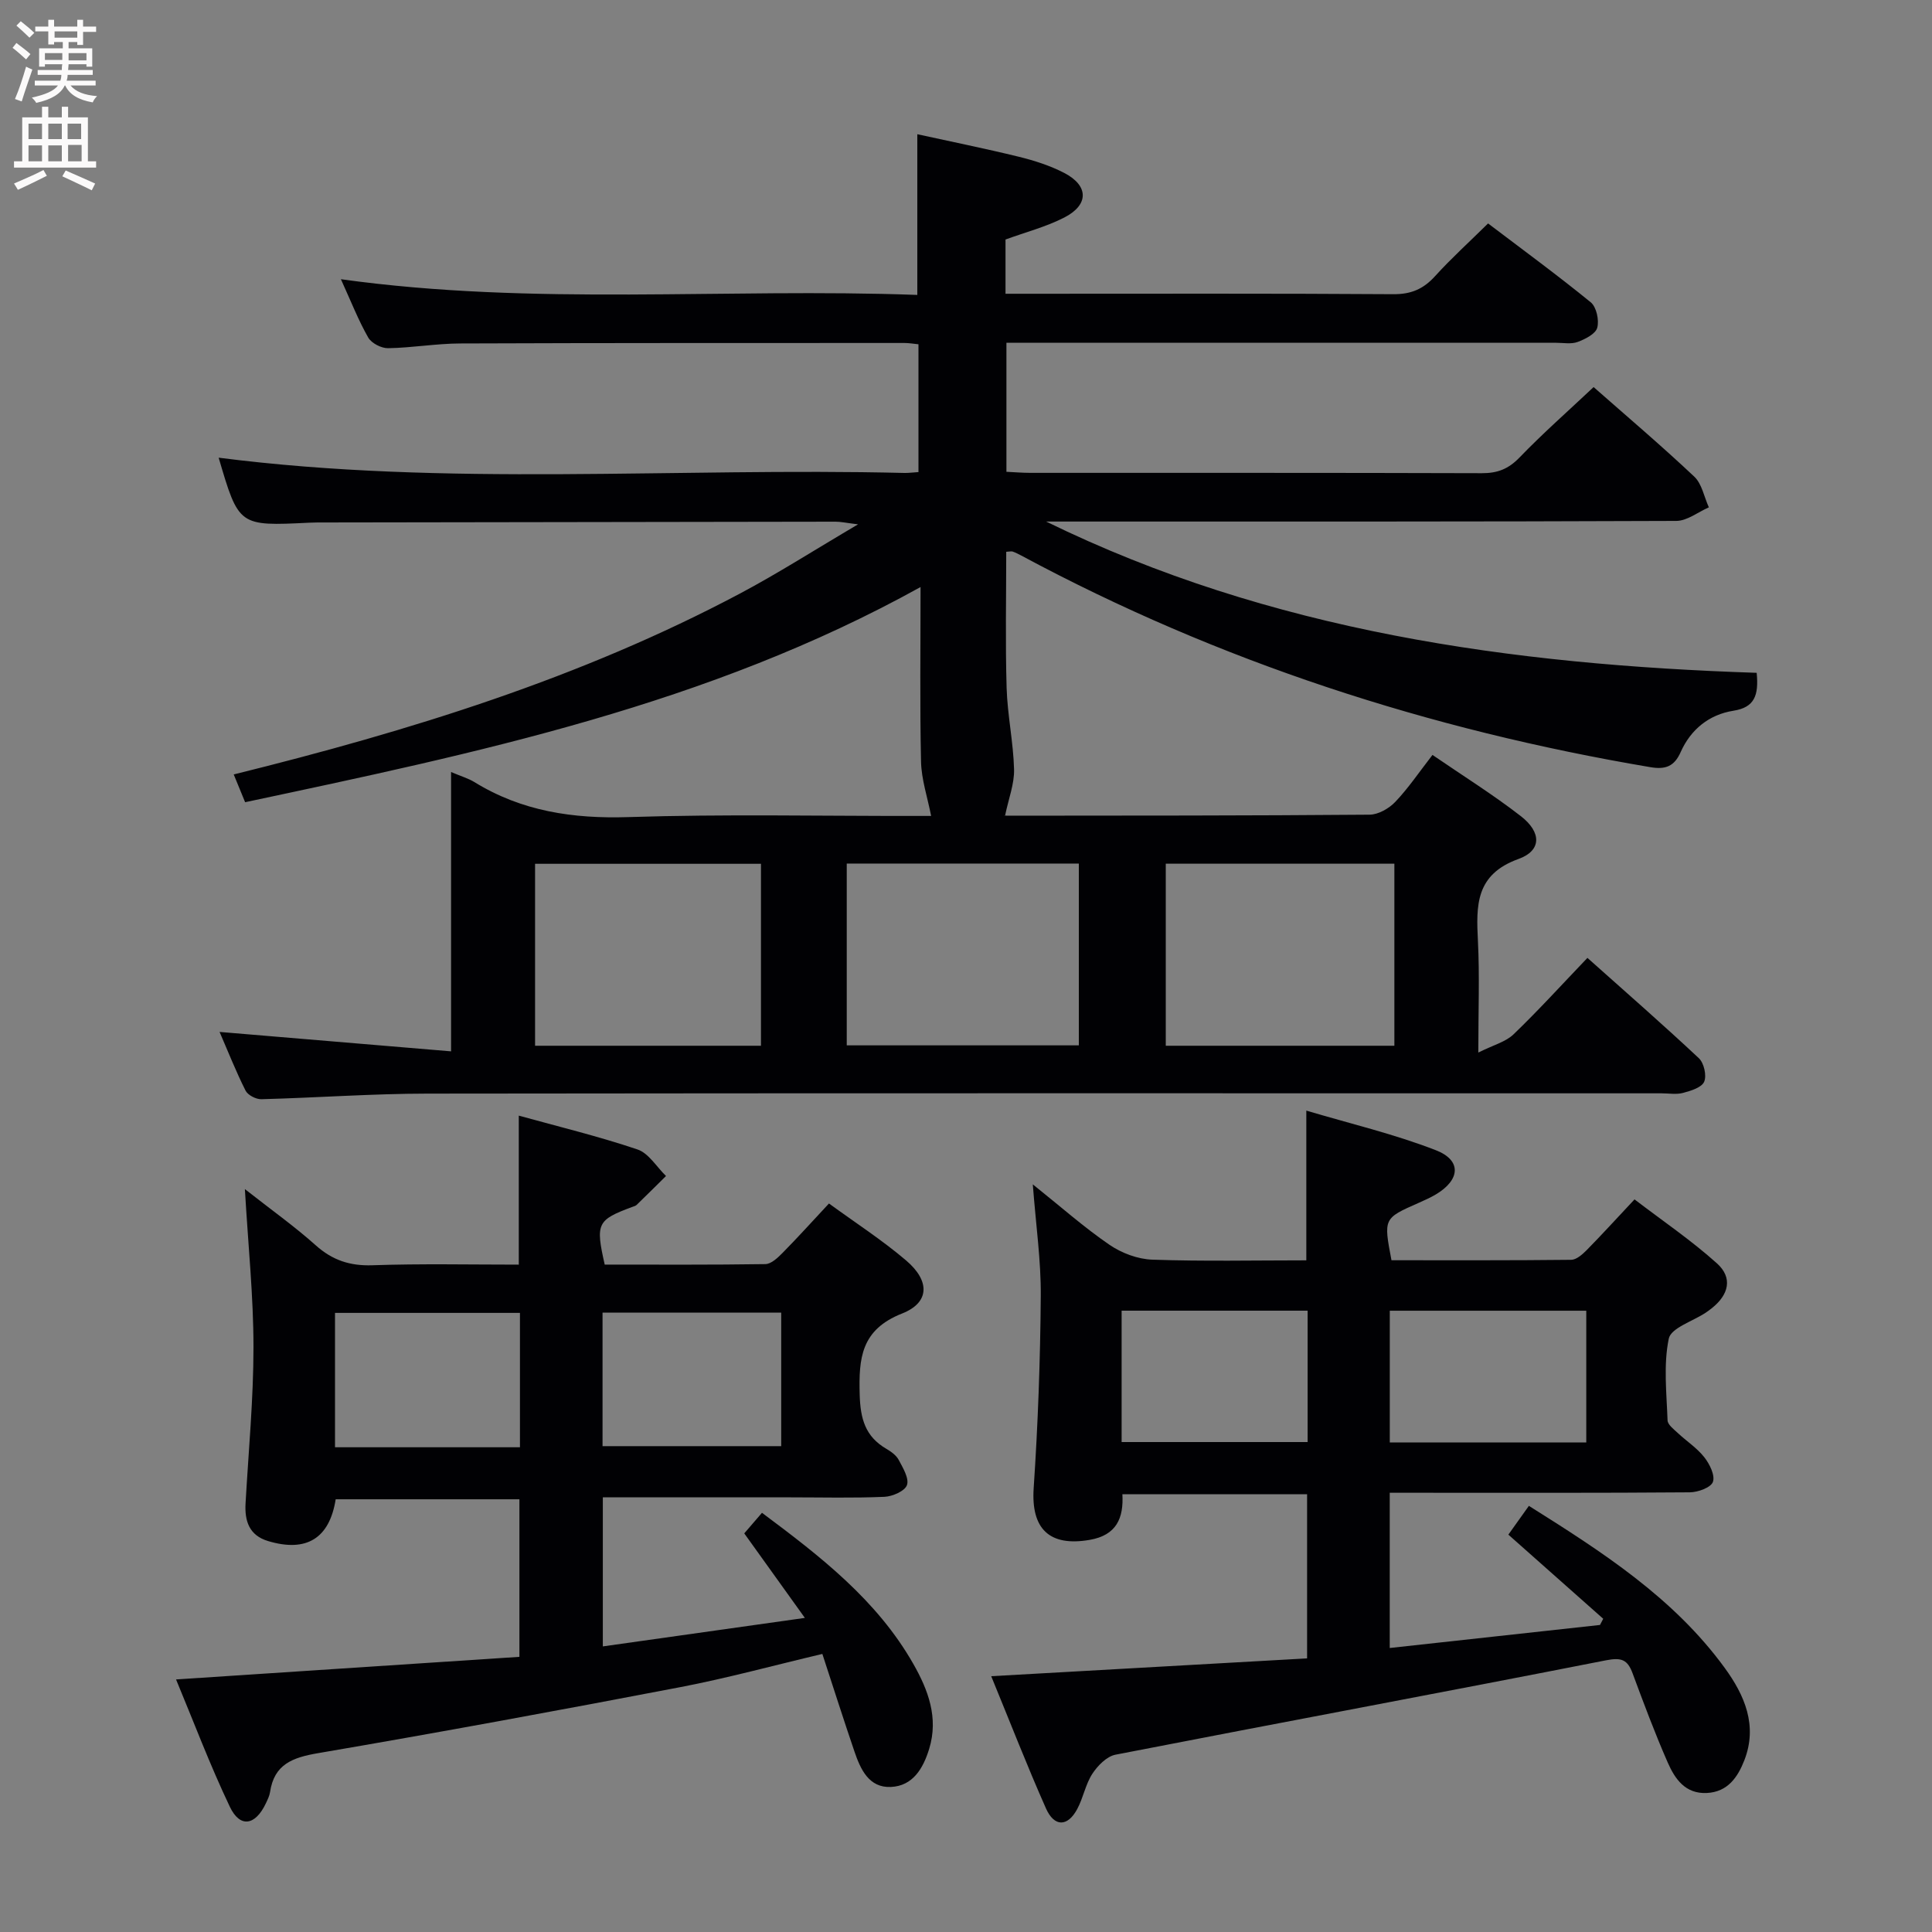<svg enable-background="new 0 0 400 400" viewBox="0 0 400 400" xmlns="http://www.w3.org/2000/svg"><rect x="0" y="0" width="400" height="400" fill="#808080" stroke="none"/><g fill="#010104"><path d="m45.46 213.65c16.14 1.35 31.64 2.65 47.93 4.02 0-19.82 0-38.52 0-57.83 2.15.91 3.58 1.32 4.81 2.07 9.83 6.06 20.44 7.63 31.93 7.26 19.81-.64 39.66-.21 59.49-.24h3.16c-.77-3.93-2.01-7.57-2.09-11.25-.26-11.78-.1-23.56-.1-36.14-44.01 24.4-91.74 34.32-139.84 44.55-.8-1.96-1.53-3.72-2.36-5.75 36.46-9.02 71.81-19.94 104.77-37.43 7.9-4.19 15.45-9.03 24.49-14.35-2.61-.32-3.64-.56-4.67-.55-35.33.04-70.66.1-105.99.16-1 0-2 0-3 .05-14.55.71-14.55.72-18.72-13.46 47.16 6.05 94.63 2 141.98 3.16.82.02 1.65-.1 2.91-.18 0-8.78 0-17.48 0-26.46-1.01-.1-1.96-.27-2.91-.27-30.66.01-61.33-.02-91.99.1-4.97.02-9.94.9-14.92.98-1.39.02-3.43-1.03-4.1-2.2-2.04-3.57-3.55-7.45-5.66-12.08 40.07 5.57 79.61 1.79 119.34 3.25 0-11.19 0-21.87 0-33.27 6.73 1.48 13.94 2.93 21.08 4.68 3.2.79 6.44 1.83 9.35 3.34 5.07 2.64 5.12 6.59.01 9.22-3.78 1.94-8 3.03-12.18 4.56v11.23h5.29c25 0 50-.08 74.99.09 3.69.03 6.24-1.07 8.66-3.74 3.34-3.68 7.04-7.03 10.97-10.91 7.1 5.39 14.33 10.68 21.26 16.33 1.18.97 1.77 3.7 1.34 5.27-.35 1.28-2.5 2.36-4.06 2.94-1.33.49-2.96.17-4.46.17-36 0-71.99 0-107.99 0-1.82 0-3.64 0-5.81 0v26.71c1.7.08 3.32.22 4.94.22 31.16.01 62.33-.03 93.49.07 3.24.01 5.5-.87 7.79-3.24 4.83-5.01 10.07-9.62 15.35-14.59 6.72 5.92 13.95 12.05 20.84 18.54 1.59 1.5 2.04 4.21 3.02 6.36-2.25.98-4.49 2.8-6.74 2.81-41.66.17-83.33.13-124.99.13-1.83 0-3.66 0-5.48 0 46.47 22.73 96.34 29.65 147.11 31.32.46 4.7-.45 7.16-4.81 7.85-5.05.8-8.84 3.87-10.93 8.57-1.33 3-3.18 3.64-6.29 3.11-45.72-7.72-89.27-21.81-130.19-43.79-.58-.31-1.18-.62-1.8-.84-.28-.1-.64.01-1.35.04 0 9.39-.2 18.79.08 28.18.17 5.63 1.39 11.23 1.54 16.86.08 2.99-1.12 6.02-1.85 9.54-.61-.1-.07.06.46.06 25-.02 50 0 74.99-.21 1.81-.01 4.03-1.28 5.33-2.65 2.72-2.86 4.96-6.19 7.7-9.72 6.33 4.34 12.54 8.21 18.3 12.68 4.29 3.33 4.33 7.12-.49 8.86-8.94 3.22-8.77 9.63-8.4 17 .36 7.12.08 14.27.08 23.08 3.14-1.57 5.65-2.2 7.28-3.76 5.15-4.95 9.97-10.26 15.31-15.84 7.84 7 15.58 13.75 23.07 20.77 1.06.99 1.65 3.59 1.1 4.87-.51 1.2-2.75 1.88-4.36 2.31-1.4.38-2.98.09-4.48.09-85.16 0-170.32-.05-255.48.06-11.46.01-22.93.86-34.4 1.16-1.11.03-2.8-.85-3.27-1.78-1.99-3.95-3.63-8.12-5.38-12.15zm177.9-34.86c-16.37 0-32.22 0-48.05 0v37.64h48.05c0-12.64 0-24.9 0-37.64zm65.33.03c-16.02 0-31.72 0-47.33 0v37.69h47.33c0-12.6 0-24.88 0-37.69zm-131.14.02c-15.76 0-31.25 0-46.77 0v37.67h46.77c0-12.7 0-25.07 0-37.67z"/><path d="m205.22 347.04c22.3-1.26 43.67-2.47 65.4-3.69 0-11.62 0-22.66 0-33.99-12.64 0-25.22 0-38.24 0 .27 4.9-1.16 8.49-6.8 9.46-8.33 1.43-12.13-2.3-11.57-10.7.89-13.25 1.37-26.54 1.47-39.82.06-7.27-1-14.55-1.65-23.09 5.8 4.63 10.6 8.9 15.86 12.5 2.52 1.73 5.87 2.99 8.9 3.09 10.6.37 21.23.14 31.87.14 0-10.23 0-19.97 0-31 9.04 2.69 18.18 4.84 26.84 8.21 5.37 2.09 5.02 6.14-.02 9.14-1.14.68-2.37 1.22-3.58 1.76-7.26 3.2-7.26 3.2-5.61 11.87 12.33 0 24.77.05 37.21-.09 1.07-.01 2.3-1.1 3.17-1.97 3.15-3.2 6.17-6.52 9.94-10.54 5.72 4.38 11.72 8.44 17.07 13.25 3.31 2.98 2.47 6.5-1.11 9.31-.39.31-.79.61-1.21.89-2.67 1.78-7.2 3.16-7.66 5.39-1.12 5.43-.45 11.25-.25 16.91.03.89 1.27 1.83 2.09 2.59 1.82 1.71 3.99 3.11 5.51 5.04 1.11 1.4 2.27 3.75 1.79 5.11-.41 1.17-3.1 2.15-4.79 2.16-18.82.15-37.65.09-56.47.09-1.78 0-3.57 0-5.65 0v32.14c14.71-1.61 29.12-3.19 43.53-4.77.22-.43.45-.85.67-1.28-6.51-5.78-13.03-11.55-19.64-17.42 1.99-2.79 3.01-4.22 4.25-5.96 15.11 9.5 29.94 18.99 40.55 33.56 4.12 5.65 6.85 11.94 4.06 19.11-1.36 3.49-3.43 6.57-7.78 6.78-4.46.21-6.6-2.93-8.08-6.3-2.66-6.06-4.98-12.28-7.28-18.48-1.05-2.83-2.29-3.32-5.51-2.69-33.82 6.65-67.71 12.95-101.55 19.54-1.81.35-3.69 2.27-4.79 3.95-1.42 2.18-1.88 4.97-3.13 7.3-1.99 3.71-4.75 3.76-6.48-.14-3.89-8.77-7.37-17.72-11.33-27.36zm82.52-48.4h40.68c0-9.33 0-18.37 0-27.27-13.81 0-27.21 0-40.68 0zm-55.52-.08h38.51c0-9.29 0-18.21 0-27.2-12.97 0-25.66 0-38.51 0z"/><path d="m107.41 261.83c0-10.48 0-20.38 0-30.85 8.16 2.26 16.48 4.27 24.57 7 2.32.78 3.96 3.61 5.91 5.5-2.02 2-4.04 4-6.08 5.98-.22.22-.59.3-.9.42-7.28 2.7-7.64 3.41-5.71 11.94 11.01 0 22.14.07 33.26-.1 1.21-.02 2.56-1.31 3.55-2.31 3.15-3.19 6.15-6.52 9.62-10.24 5.41 3.95 10.99 7.55 16 11.82 4.93 4.21 4.88 8.69-.87 10.96-8.51 3.36-8.98 9.26-8.77 16.8.14 4.96 1.14 8.66 5.5 11.2.99.58 2.07 1.35 2.58 2.31.87 1.65 2.18 3.8 1.71 5.2-.42 1.24-3 2.37-4.67 2.44-6.49.28-12.99.11-19.49.11-12.82 0-25.64 0-38.81 0v30.86c13.89-1.96 27.31-3.85 41.83-5.9-4.52-6.3-8.46-11.79-12.55-17.5 1.09-1.26 2.25-2.61 3.67-4.26 12.08 9.01 23.79 18.05 31.32 31.26 3.08 5.4 5.27 11.16 3.3 17.6-1.24 4.06-3.38 7.69-7.92 7.9-4.57.21-6.31-3.67-7.57-7.38-2.24-6.57-4.35-13.19-6.63-20.16-10.16 2.4-19.73 5.02-29.44 6.88-24.94 4.78-49.92 9.38-74.95 13.66-5.28.9-9.11 2.29-9.96 8.07-.12.8-.52 1.58-.87 2.33-2.18 4.6-5.34 5.14-7.45.71-4.12-8.64-7.5-17.63-11.14-26.37 23.99-1.58 47.36-3.12 71.09-4.68 0-11.1 0-21.67 0-32.62-12.58 0-25.31 0-38.04 0-1.28 8.09-6.04 11.04-14 8.65-3.9-1.17-4.87-4.13-4.66-7.81.61-10.79 1.64-21.58 1.64-32.36 0-10.45-1.09-20.89-1.78-32.7 5.49 4.31 10.3 7.73 14.66 11.63 3.45 3.09 7.07 4.29 11.7 4.14 10.09-.35 20.22-.13 30.35-.13zm.24 37.81c0-9.52 0-18.59 0-27.82-12.99 0-25.69 0-38.29 0v27.82zm17.1-27.88v27.65h36.99c0-9.38 0-18.34 0-27.65-12.27 0-24.35 0-36.99 0z"/></g><path d="m2.6 9.9.8-1c.9.7 1.9 1.4 2.9 2.3l-.9 1.1c-1.1-1-2-1.8-2.8-2.4zm.5 10.6c.9-2.1 1.6-4.3 2.3-6.7.4.2.8.4 1.3.6-.7 2.1-1.5 4.3-2.2 6.6zm.3-15.2.9-.9c1 .8 2 1.6 2.8 2.4l-1 1c-.9-.9-1.8-1.7-2.7-2.5zm12.6-1.2h1.2v1.4h2.7v1.1h-2.7v2.7h-1.2v-.6h-1.8v1.3h4.9v3.8h-1.2v-.5h-3.7c0 .4-.1.9-.1 1.2h5.1v1h-5.2c0 .5-.1.9-.2 1.2h6v1h-5.2c1.1 1.3 2.9 2 5.5 2.2-.4.4-.7.8-.9 1.3-2.9-.5-4.8-1.6-5.7-3.5h-.1c-.8 1.7-2.7 2.9-5.9 3.6-.2-.4-.6-.8-.9-1.1 2.8-.6 4.6-1.4 5.4-2.5h-4.8v-1h5.3c.1-.3.2-.7.2-1.2h-4.9v-1h5c0-.4 0-.8.1-1.2h-3.6v.5h-1.2v-3.8h4.9v-1.3h-1.8v.5h-1.2v-2.7h-2.7v-1h2.7v-1.4h1.2v1.4h4.8zm-6.7 8.3h3.6c0-.4 0-.9 0-1.4h-3.6zm1.9-4.6h4.8v-1.3h-4.7v1.3zm6.7 3.2h-3.7v1.5h3.7z" fill="#fbfafa"/><path d="m8.7 22.1h1.3v2.2h2.8v-2.2h1.3v2.2h4.1v9.1h1.7v1.3h-17v-1.3h1.7v-9.1h4.1zm.3 13.1.7 1.2c-1.8.9-3.8 1.9-6 2.9-.2-.4-.5-.8-.8-1.3 2.3-1 4.4-1.9 6.1-2.8zm-3.1-6.4h2.8v-3.2h-2.8zm0 4.6h2.8v-3.3h-2.8zm4.1-4.6h2.8v-3.2h-2.8zm0 4.6h2.8v-3.3h-2.8zm3.6 1.9c2.1.9 4.1 1.8 6.1 2.7l-.7 1.4c-2.2-1.1-4.2-2-6.1-2.9zm3.2-9.7h-2.8v3.2h2.8zm-2.7 7.8h2.8v-3.4h-2.8z" fill="#fbfafa"/></svg>